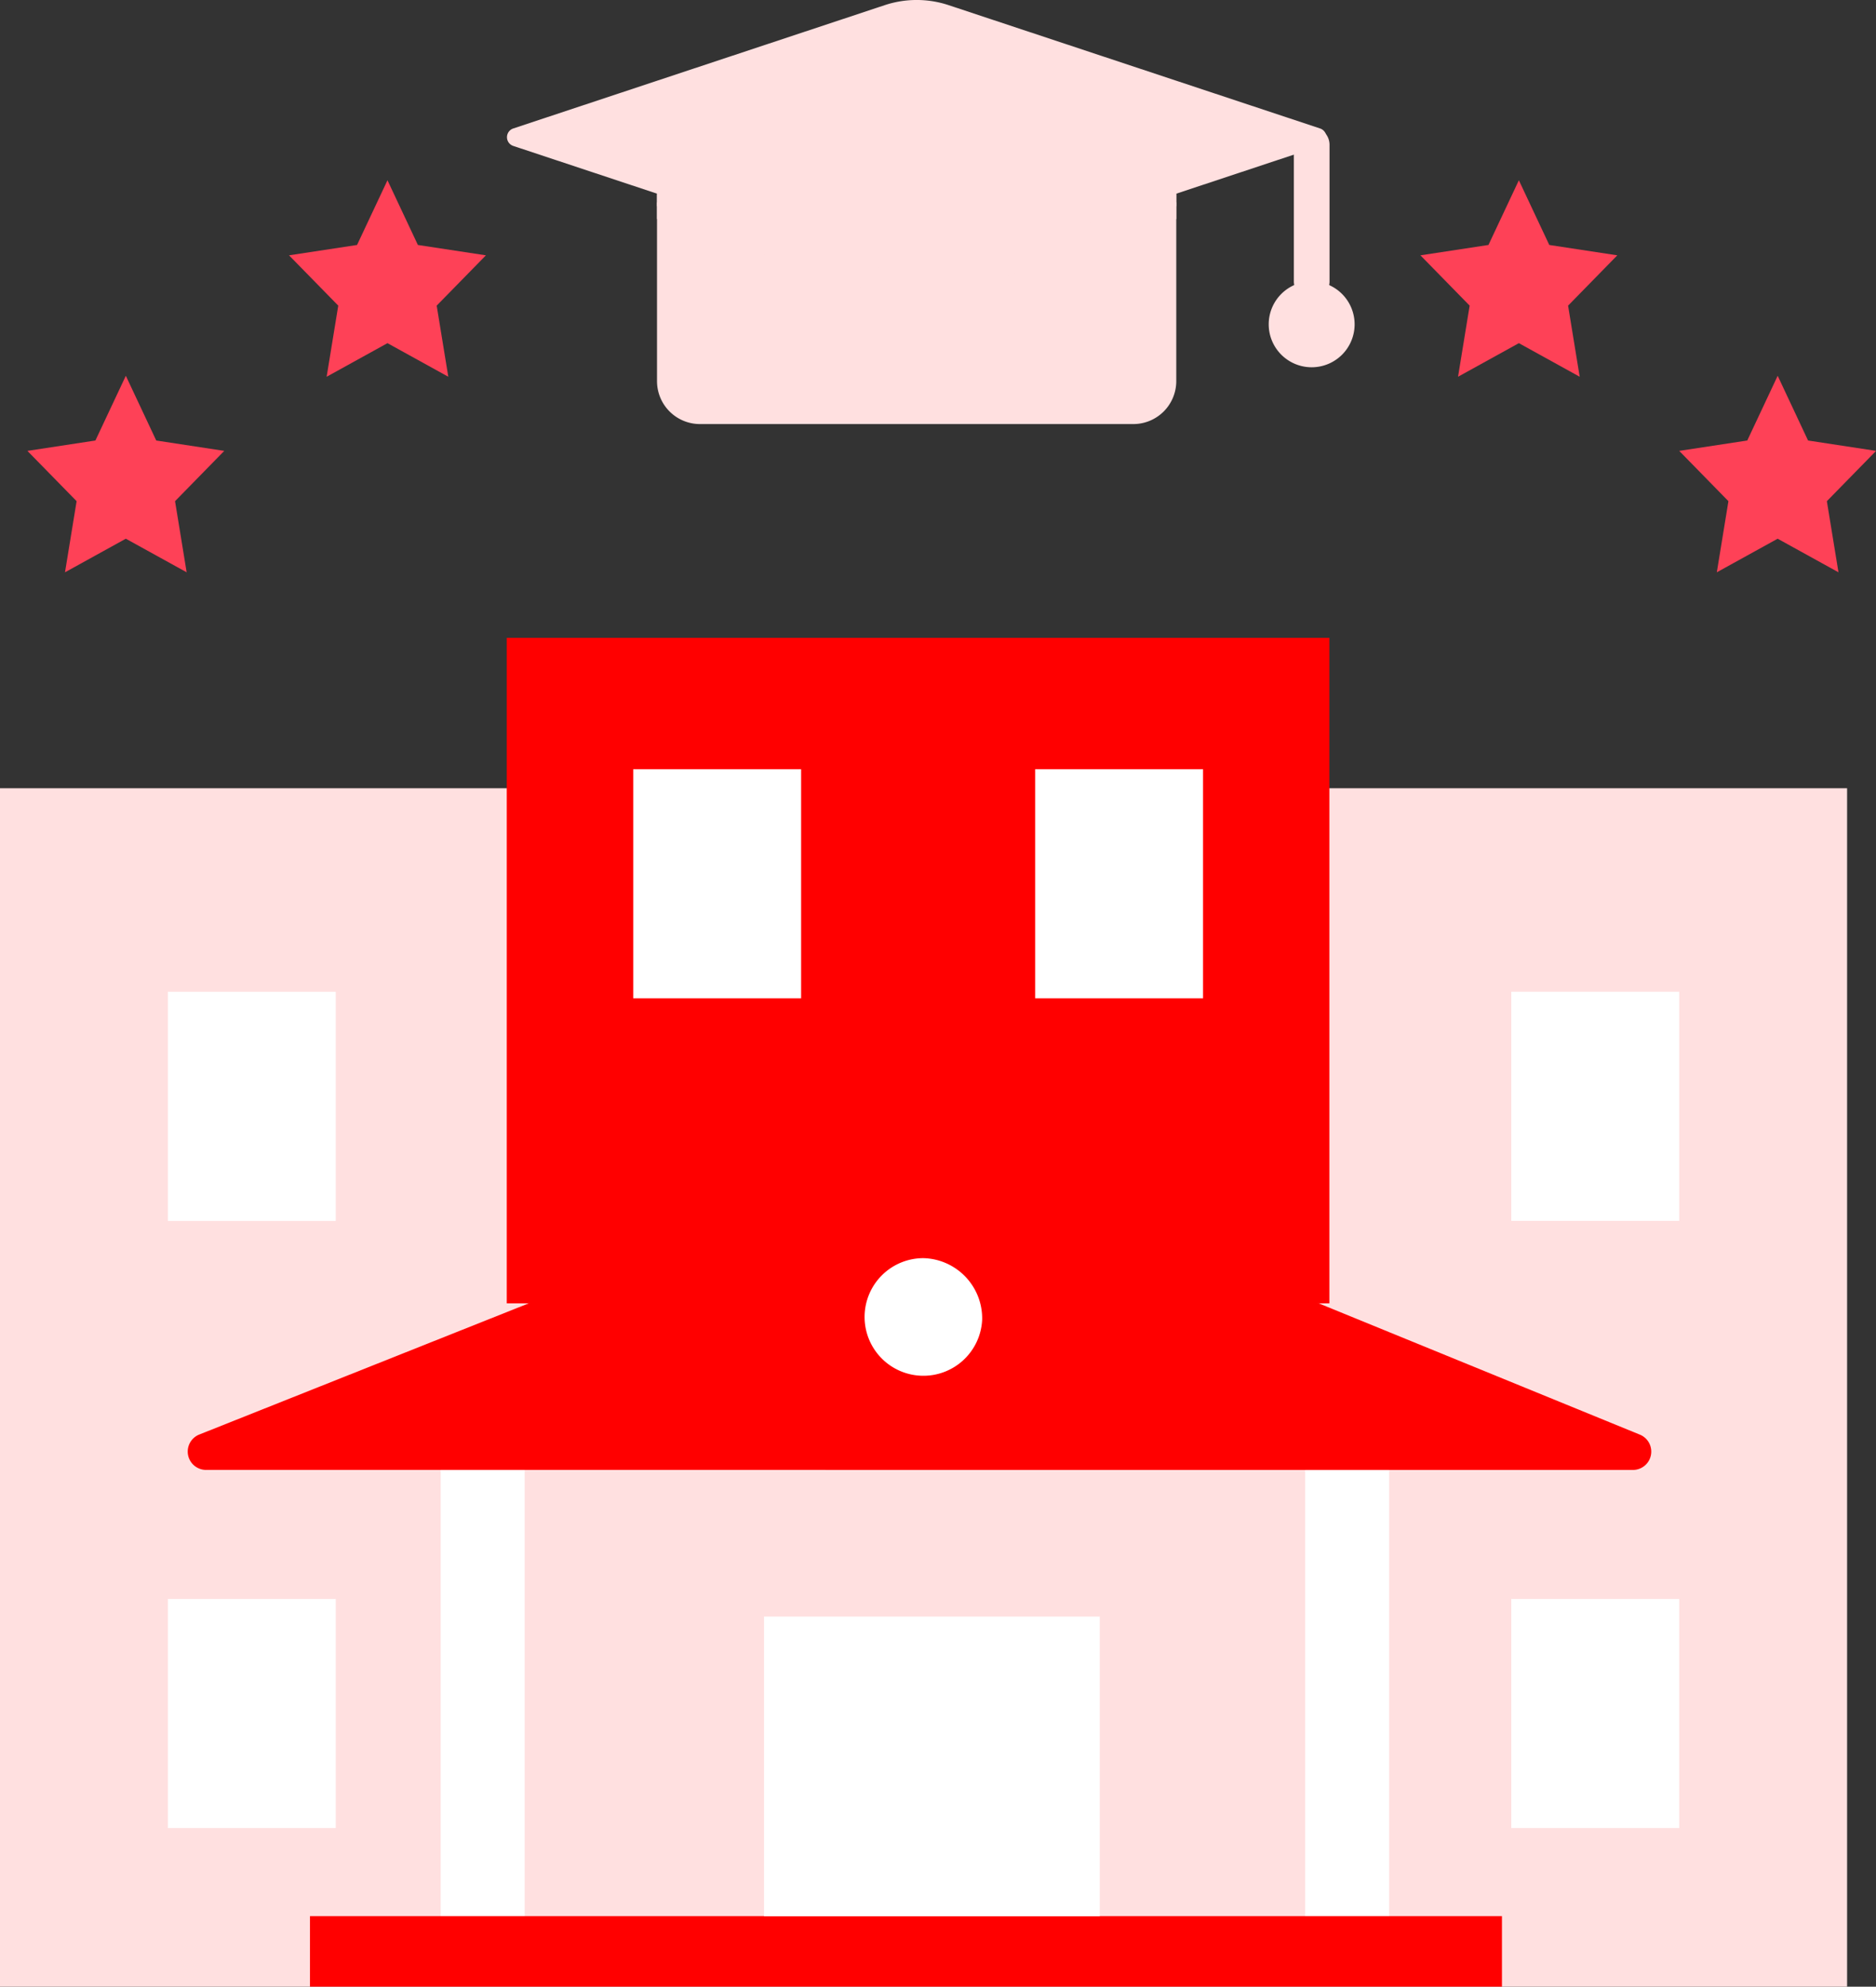 <svg id="_008-college" data-name="008-college" xmlns="http://www.w3.org/2000/svg" xmlns:xlink="http://www.w3.org/1999/xlink" width="48.484" height="51.346" viewBox="0 0 48.484 51.346">
  <rect x="0" y="0" width="48.484" height="51.346" fill="#333333" stroke="none"/>
  <defs>
    <clipPath id="clip-path">
      <path id="SVGID_3_" d="M2071.153,1255.015v4.844a1.11,1.11,0,0,1-1.11,1.11h-11.2a1.11,1.11,0,0,1-1.11-1.11v-4.844Z" transform="translate(-2057.734 -1255.015)" fill="#ffe0e0"/>
    </clipPath>
  </defs>
  <g id="Group_43844" data-name="Group 43844" transform="translate(0 0)">
    <g id="Group_43816" data-name="Group 43816" transform="translate(0 20.372)">
      <path id="Path_71095" data-name="Path 71095" d="M1036.384,2162.661h47.737v30.974h-47.737Z" transform="translate(-1036.384 -2162.661)" fill="#ffe0e0"/>
    </g>
    <g id="Group_43817" data-name="Group 43817" transform="translate(7.47 4.659)">
      <path id="Path_71096" data-name="Path 71096" d="M1489.431,1233.87l.786,1.672,1.758.268-1.272,1.3.3,1.838-1.572-.868-1.572.868.3-1.838-1.272-1.3,1.758-.268Z" transform="translate(-1486.887 -1233.87)" fill="#fe4157"/>
    </g>
    <g id="Group_43818" data-name="Group 43818" transform="translate(0.708 9.712)">
      <path id="Path_71097" data-name="Path 71097" d="M1082.041,1535.742l.786,1.673,1.758.268-1.272,1.3.3,1.838-1.572-.868-1.572.868.3-1.838-1.272-1.3,1.758-.268Z" transform="translate(-1079.497 -1535.742)" fill="#fe4157"/>
    </g>
    <g id="Group_43819" data-name="Group 43819" transform="translate(36.71 4.659)">
      <path id="Path_71098" data-name="Path 71098" d="M3248.708,1233.87l-.786,1.672-1.758.268,1.272,1.3-.3,1.838,1.572-.868,1.572.868-.3-1.838,1.272-1.3-1.758-.268Z" transform="translate(-3246.164 -1233.87)" fill="#fe4157"/>
    </g>
    <g id="Group_43820" data-name="Group 43820" transform="translate(43.396 9.712)">
      <path id="Path_71099" data-name="Path 71099" d="M3656.1,1535.742l-.786,1.673-1.759.268,1.272,1.3-.3,1.838,1.572-.868,1.572.868-.3-1.838,1.272-1.3-1.758-.268Z" transform="translate(-3653.553 -1535.742)" fill="#fe4157"/>
    </g>
    <g id="Group_43821" data-name="Group 43821" transform="translate(11.39 37.542)">
      <path id="Path_71100" data-name="Path 71100" d="M1723.743,3208.892h2.17v12.892h-2.17Z" transform="translate(-1723.743 -3208.892)" fill="#fff"/>
    </g>
    <g id="Group_43822" data-name="Group 43822" transform="translate(33.732 37.542)">
      <path id="Path_71101" data-name="Path 71101" d="M3072.077,3208.892h2.17v12.892h-2.17Z" transform="translate(-3072.077 -3208.892)" fill="#fff"/>
    </g>
    <g id="Group_43823" data-name="Group 43823" transform="translate(8.011 49.523)">
      <path id="Path_71102" data-name="Path 71102" d="M1512.247,3938.955h30.806v1.822h-30.806Z" transform="translate(-1512.247 -3938.955)" fill="red"/>
    </g>
    <g id="Group_43824" data-name="Group 43824" transform="translate(13.095 16.485)">
      <path id="Path_71103" data-name="Path 71103" d="M1821.3,1940.649h21.26v17.2H1821.3Z" transform="translate(-1821.298 -1940.649)" fill="red"/>
    </g>
    <g id="Group_43825" data-name="Group 43825" transform="translate(4.85 29.734)">
      <path id="Path_71104" data-name="Path 71104" d="M1345.909,2750.281H1332.42a.474.474,0,0,1-.179-.915l18.05-7.188a2.147,2.147,0,0,1,1.606.007l17.57,7.183a.474.474,0,0,1-.184.914Z" transform="translate(-1331.939 -2742.025)" fill="red"/>
    </g>
    <g id="Group_43826" data-name="Group 43826" transform="translate(4.338 25.633)">
      <path id="Path_71105" data-name="Path 71105" d="M1300.736,2495.709h4.339v5.922h-4.339Z" transform="translate(-1300.736 -2495.709)" fill="#fff"/>
    </g>
    <g id="Group_43827" data-name="Group 43827" transform="translate(4.338 41.325)">
      <path id="Path_71106" data-name="Path 71106" d="M1300.721,3439.375h4.339v5.921h-4.339Z" transform="translate(-1300.721 -3439.375)" fill="#fff"/>
    </g>
    <g id="Group_43828" data-name="Group 43828" transform="translate(39.059 25.632)">
      <path id="Path_71107" data-name="Path 71107" d="M3389.321,2495.694h4.339v5.921h-4.339Z" transform="translate(-3389.321 -2495.694)" fill="#fff"/>
    </g>
    <g id="Group_43829" data-name="Group 43829" transform="translate(16.365 19.881)">
      <path id="Path_71108" data-name="Path 71108" d="M2023.534,2148.875h4.339v5.921h-4.339Z" transform="translate(-2023.534 -2148.875)" fill="#fff"/>
    </g>
    <g id="Group_43830" data-name="Group 43830" transform="translate(26.753 19.881)">
      <path id="Path_71109" data-name="Path 71109" d="M2650.129,2148.875h4.339v5.921h-4.339Z" transform="translate(-2650.129 -2148.875)" fill="#fff"/>
    </g>
    <g id="Group_43831" data-name="Group 43831" transform="translate(39.059 41.325)">
      <path id="Path_71110" data-name="Path 71110" d="M3389.314,3439.371h4.339v5.921h-4.339Z" transform="translate(-3389.314 -3439.371)" fill="#fff"/>
    </g>
    <g id="Group_43832" data-name="Group 43832" transform="translate(22.346 32.517)">
      <path id="Path_71111" data-name="Path 71111" d="M2387.733,2913.632a1.52,1.52,0,1,1-1.519-1.594A1.558,1.558,0,0,1,2387.733,2913.632Z" transform="translate(-2384.696 -2912.038)" fill="#fff"/>
    </g>
    <g id="Group_43833" data-name="Group 43833" transform="translate(19.745 41.781)">
      <path id="Path_71112" data-name="Path 71112" d="M2226.063,3467.158h8.678v7.742h-8.678Z" transform="translate(-2226.063 -3467.158)" fill="#fff"/>
    </g>
    <g id="Group_43843" data-name="Group 43843" transform="translate(13.101 0)">
      <g id="Group_43838" data-name="Group 43838">
        <g id="Group_43834" data-name="Group 43834" transform="translate(20.338 3.282)">
          <path id="Path_71113" data-name="Path 71113" d="M3061.005,1154.446a.461.461,0,0,1-.461-.461v-3.531a.461.461,0,1,1,.922,0v3.531A.461.461,0,0,1,3061.005,1154.446Z" transform="translate(-3060.544 -1149.993)" fill="#ffe0e0"/>
        </g>
        <g id="Group_43835" data-name="Group 43835" transform="translate(3.88 5.006)">
          <path id="Path_71114" data-name="Path 71114" d="M2071.153,1255.015v4.844a1.11,1.11,0,0,1-1.11,1.11h-11.2a1.11,1.11,0,0,1-1.11-1.11v-4.844Z" transform="translate(-2057.734 -1255.015)" fill="#ffe0e0"/>
        </g>
        <g id="Group_43836" data-name="Group 43836">
          <path id="Path_71115" data-name="Path 71115" d="M1831.062,956.959l-9.6-3.187a.238.238,0,0,1,0-.452l9.6-3.187a2.619,2.619,0,0,1,1.65,0l9.6,3.187a.238.238,0,0,1,0,.452l-9.6,3.187A2.617,2.617,0,0,1,1831.062,956.959Z" transform="translate(-1821.297 -950)" fill="#ffe0e0"/>
        </g>
        <g id="Group_43837" data-name="Group 43837" transform="translate(19.689 7.274)">
          <path id="Path_71116" data-name="Path 71116" d="M3023.241,1394.365a1.11,1.11,0,1,0-1.11,1.109A1.109,1.109,0,0,0,3023.241,1394.365Z" transform="translate(-3021.022 -1393.256)" fill="#ffe0e0"/>
        </g>
      </g>
      <g id="Group_43842" data-name="Group 43842" transform="translate(3.88 5.006)">
        <g id="Group_43841" data-name="Group 43841" clip-path="url(#clip-path)">
          <g id="Group_43839" data-name="Group 43839" transform="translate(-0.289 0.224)">
            <path id="Path_71117" data-name="Path 71117" d="M2054.093,1268.693l-6.483,2.178a1.619,1.619,0,0,1-1.031,0l-6.483-2.178Z" transform="translate(-2040.096 -1268.693)" fill="#ffe0e0"/>
          </g>
          <g id="Group_43840" data-name="Group 43840" transform="translate(-0.606 -0.092)">
            <path id="Path_71118" data-name="Path 71118" d="M2028.13,1252.311a1.937,1.937,0,0,0,.616-.1l6.483-2.178a.316.316,0,0,0-.2-.6l-6.483,2.178a1.31,1.31,0,0,1-.83,0l-6.483-2.178a.316.316,0,1,0-.2.6l6.483,2.178A1.936,1.936,0,0,0,2028.13,1252.311Z" transform="translate(-2020.815 -1249.417)" fill="#ffe0e0"/>
          </g>
        </g>
      </g>
    </g>
  </g>
</svg>
